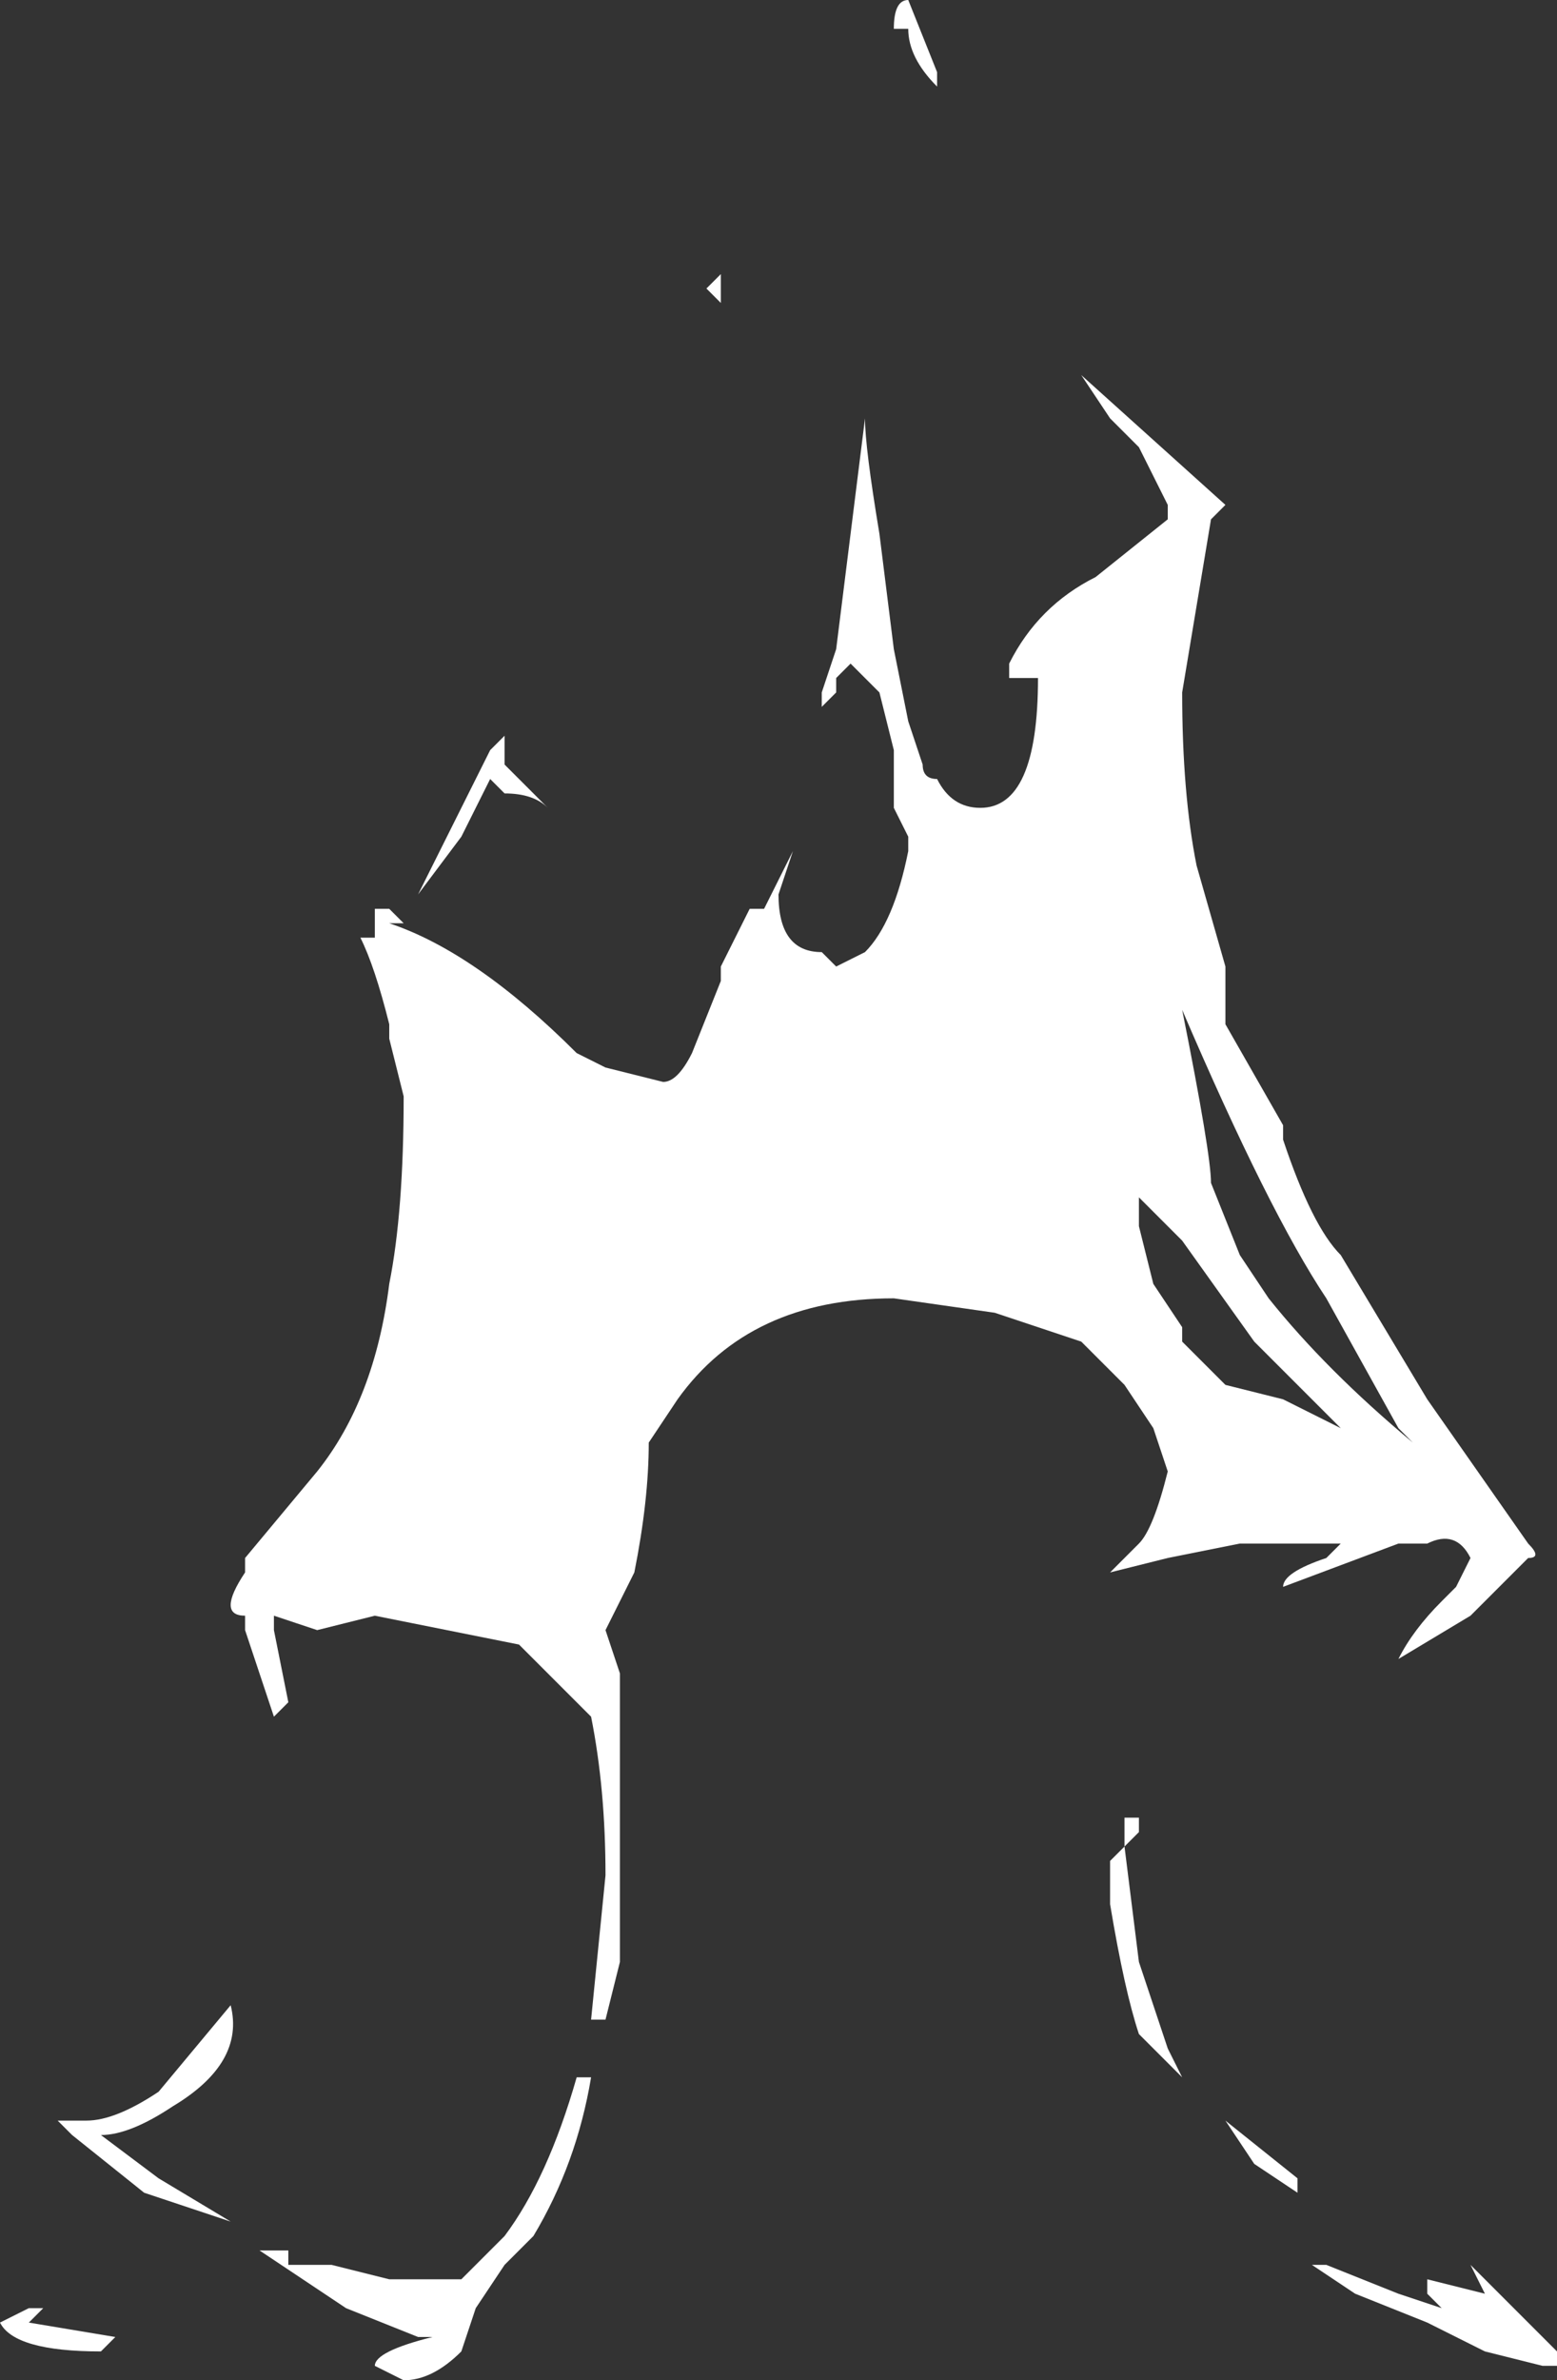 <?xml version="1.0" encoding="UTF-8" standalone="no"?>
<svg xmlns:ffdec="https://www.free-decompiler.com/flash" xmlns:xlink="http://www.w3.org/1999/xlink" ffdec:objectType="shape" height="8.25px" width="5.4px" xmlns="http://www.w3.org/2000/svg">
  <rect width="100%" height="100%" fill="#333333" stroke="none"/>
  <g transform="matrix(1.0, 0.0, 0.0, 1.0, 3.0, 4.2)">
    <path d="M0.25 -3.9 Q0.15 -4.0 0.15 -4.1 L0.1 -4.1 Q0.1 -4.2 0.15 -4.2 L0.25 -3.95 0.25 -3.9 M0.75 -2.9 L1.25 -2.45 1.2 -2.4 1.1 -1.8 Q1.1 -1.45 1.15 -1.2 L1.25 -0.85 1.25 -0.65 1.45 -0.3 1.45 -0.25 Q1.55 0.05 1.65 0.15 L1.95 0.65 2.3 1.15 Q2.35 1.2 2.3 1.2 L2.1 1.4 1.85 1.55 Q1.9 1.45 2.0 1.35 L2.05 1.3 2.1 1.2 Q2.05 1.1 1.95 1.15 L1.85 1.15 1.45 1.3 Q1.45 1.25 1.6 1.2 L1.65 1.15 1.3 1.15 1.05 1.2 0.85 1.25 0.95 1.15 Q1.0 1.1 1.05 0.9 L1.0 0.75 0.9 0.6 0.75 0.45 0.45 0.35 0.1 0.3 Q-0.4 0.3 -0.65 0.65 L-0.75 0.8 Q-0.75 1.0 -0.8 1.25 L-0.9 1.45 -0.85 1.6 -0.85 2.0 Q-0.85 2.45 -0.85 2.6 L-0.9 2.8 -0.95 2.8 -0.9 2.3 Q-0.9 2.0 -0.95 1.75 L-1.2 1.5 -1.7 1.4 -1.9 1.45 -2.05 1.4 -2.05 1.45 -2.0 1.7 -2.05 1.75 -2.15 1.45 -2.15 1.4 Q-2.25 1.4 -2.15 1.25 L-2.15 1.2 -1.9 0.9 Q-1.7 0.65 -1.65 0.25 -1.6 0.0 -1.6 -0.4 L-1.65 -0.6 -1.65 -0.65 Q-1.7 -0.85 -1.75 -0.95 L-1.7 -0.95 -1.7 -1.05 -1.65 -1.05 -1.6 -1.0 -1.65 -1.0 Q-1.35 -0.9 -1.0 -0.55 L-0.9 -0.5 -0.7 -0.45 Q-0.65 -0.45 -0.6 -0.55 L-0.5 -0.8 -0.5 -0.85 -0.4 -1.05 -0.35 -1.05 -0.25 -1.25 -0.3 -1.1 Q-0.3 -0.9 -0.15 -0.9 L-0.1 -0.85 0.0 -0.9 Q0.1 -1.0 0.15 -1.25 L0.15 -1.3 0.1 -1.4 0.1 -1.6 0.05 -1.8 -0.05 -1.9 -0.1 -1.85 -0.1 -1.8 -0.15 -1.75 -0.15 -1.8 -0.1 -1.95 0.0 -2.75 Q0.0 -2.65 0.05 -2.35 L0.1 -1.95 0.15 -1.7 0.2 -1.55 Q0.2 -1.5 0.25 -1.5 0.3 -1.4 0.4 -1.4 0.6 -1.4 0.6 -1.85 L0.5 -1.85 0.5 -1.9 Q0.6 -2.1 0.8 -2.2 L1.05 -2.4 1.05 -2.45 0.95 -2.65 0.85 -2.75 0.75 -2.9 M1.1 -0.7 Q1.2 -0.2 1.2 -0.1 L1.3 0.15 1.4 0.3 Q1.6 0.55 1.9 0.8 L1.85 0.75 1.6 0.3 Q1.4 0.0 1.1 -0.7 M1.6 0.7 L1.35 0.45 1.1 0.1 0.95 -0.05 0.95 0.05 1.0 0.25 1.1 0.4 1.1 0.45 1.25 0.6 1.45 0.65 1.65 0.75 1.6 0.7 M0.95 2.15 L0.9 2.2 0.95 2.6 1.05 2.9 1.1 3.0 0.95 2.85 Q0.9 2.7 0.85 2.4 L0.85 2.25 0.9 2.2 0.9 2.1 0.95 2.1 0.95 2.15 M1.25 3.15 L1.5 3.35 1.5 3.4 1.35 3.3 1.25 3.15 M2.4 4.0 L2.35 4.0 2.15 3.95 1.95 3.85 1.7 3.75 1.55 3.65 1.6 3.65 1.85 3.75 2.0 3.8 1.95 3.75 1.95 3.7 2.15 3.75 2.1 3.65 2.4 3.95 2.4 4.0 M-0.5 -3.25 L-0.5 -3.15 -0.55 -3.2 -0.5 -3.25 M0.0 -1.95 L0.0 -1.95 M-1.55 -1.1 L-1.3 -1.6 -1.25 -1.65 -1.25 -1.55 -1.1 -1.4 Q-1.15 -1.45 -1.25 -1.45 L-1.3 -1.5 -1.4 -1.3 -1.55 -1.1 M-2.2 2.75 Q-2.15 2.95 -2.4 3.1 -2.55 3.2 -2.65 3.2 L-2.45 3.35 -2.2 3.5 -2.5 3.4 -2.75 3.2 -2.8 3.15 -2.7 3.15 Q-2.6 3.15 -2.45 3.05 L-2.2 2.75 M-0.95 3.0 Q-1.0 3.3 -1.15 3.55 L-1.25 3.65 -1.35 3.8 -1.4 3.95 Q-1.5 4.05 -1.6 4.05 L-1.7 4.0 Q-1.7 3.95 -1.5 3.9 L-1.55 3.9 -1.8 3.8 -2.1 3.6 -2.0 3.6 -2.0 3.65 -1.85 3.65 -1.65 3.7 -1.4 3.7 -1.25 3.55 Q-1.1 3.35 -1.0 3.0 L-0.95 3.0 M-2.6 3.9 L-2.65 3.95 Q-2.95 3.95 -3.0 3.85 L-2.9 3.8 -2.85 3.8 -2.9 3.85 -2.6 3.9" fill="#ffffff" fill-rule="evenodd" stroke="none"/>
  </g>
</svg>
